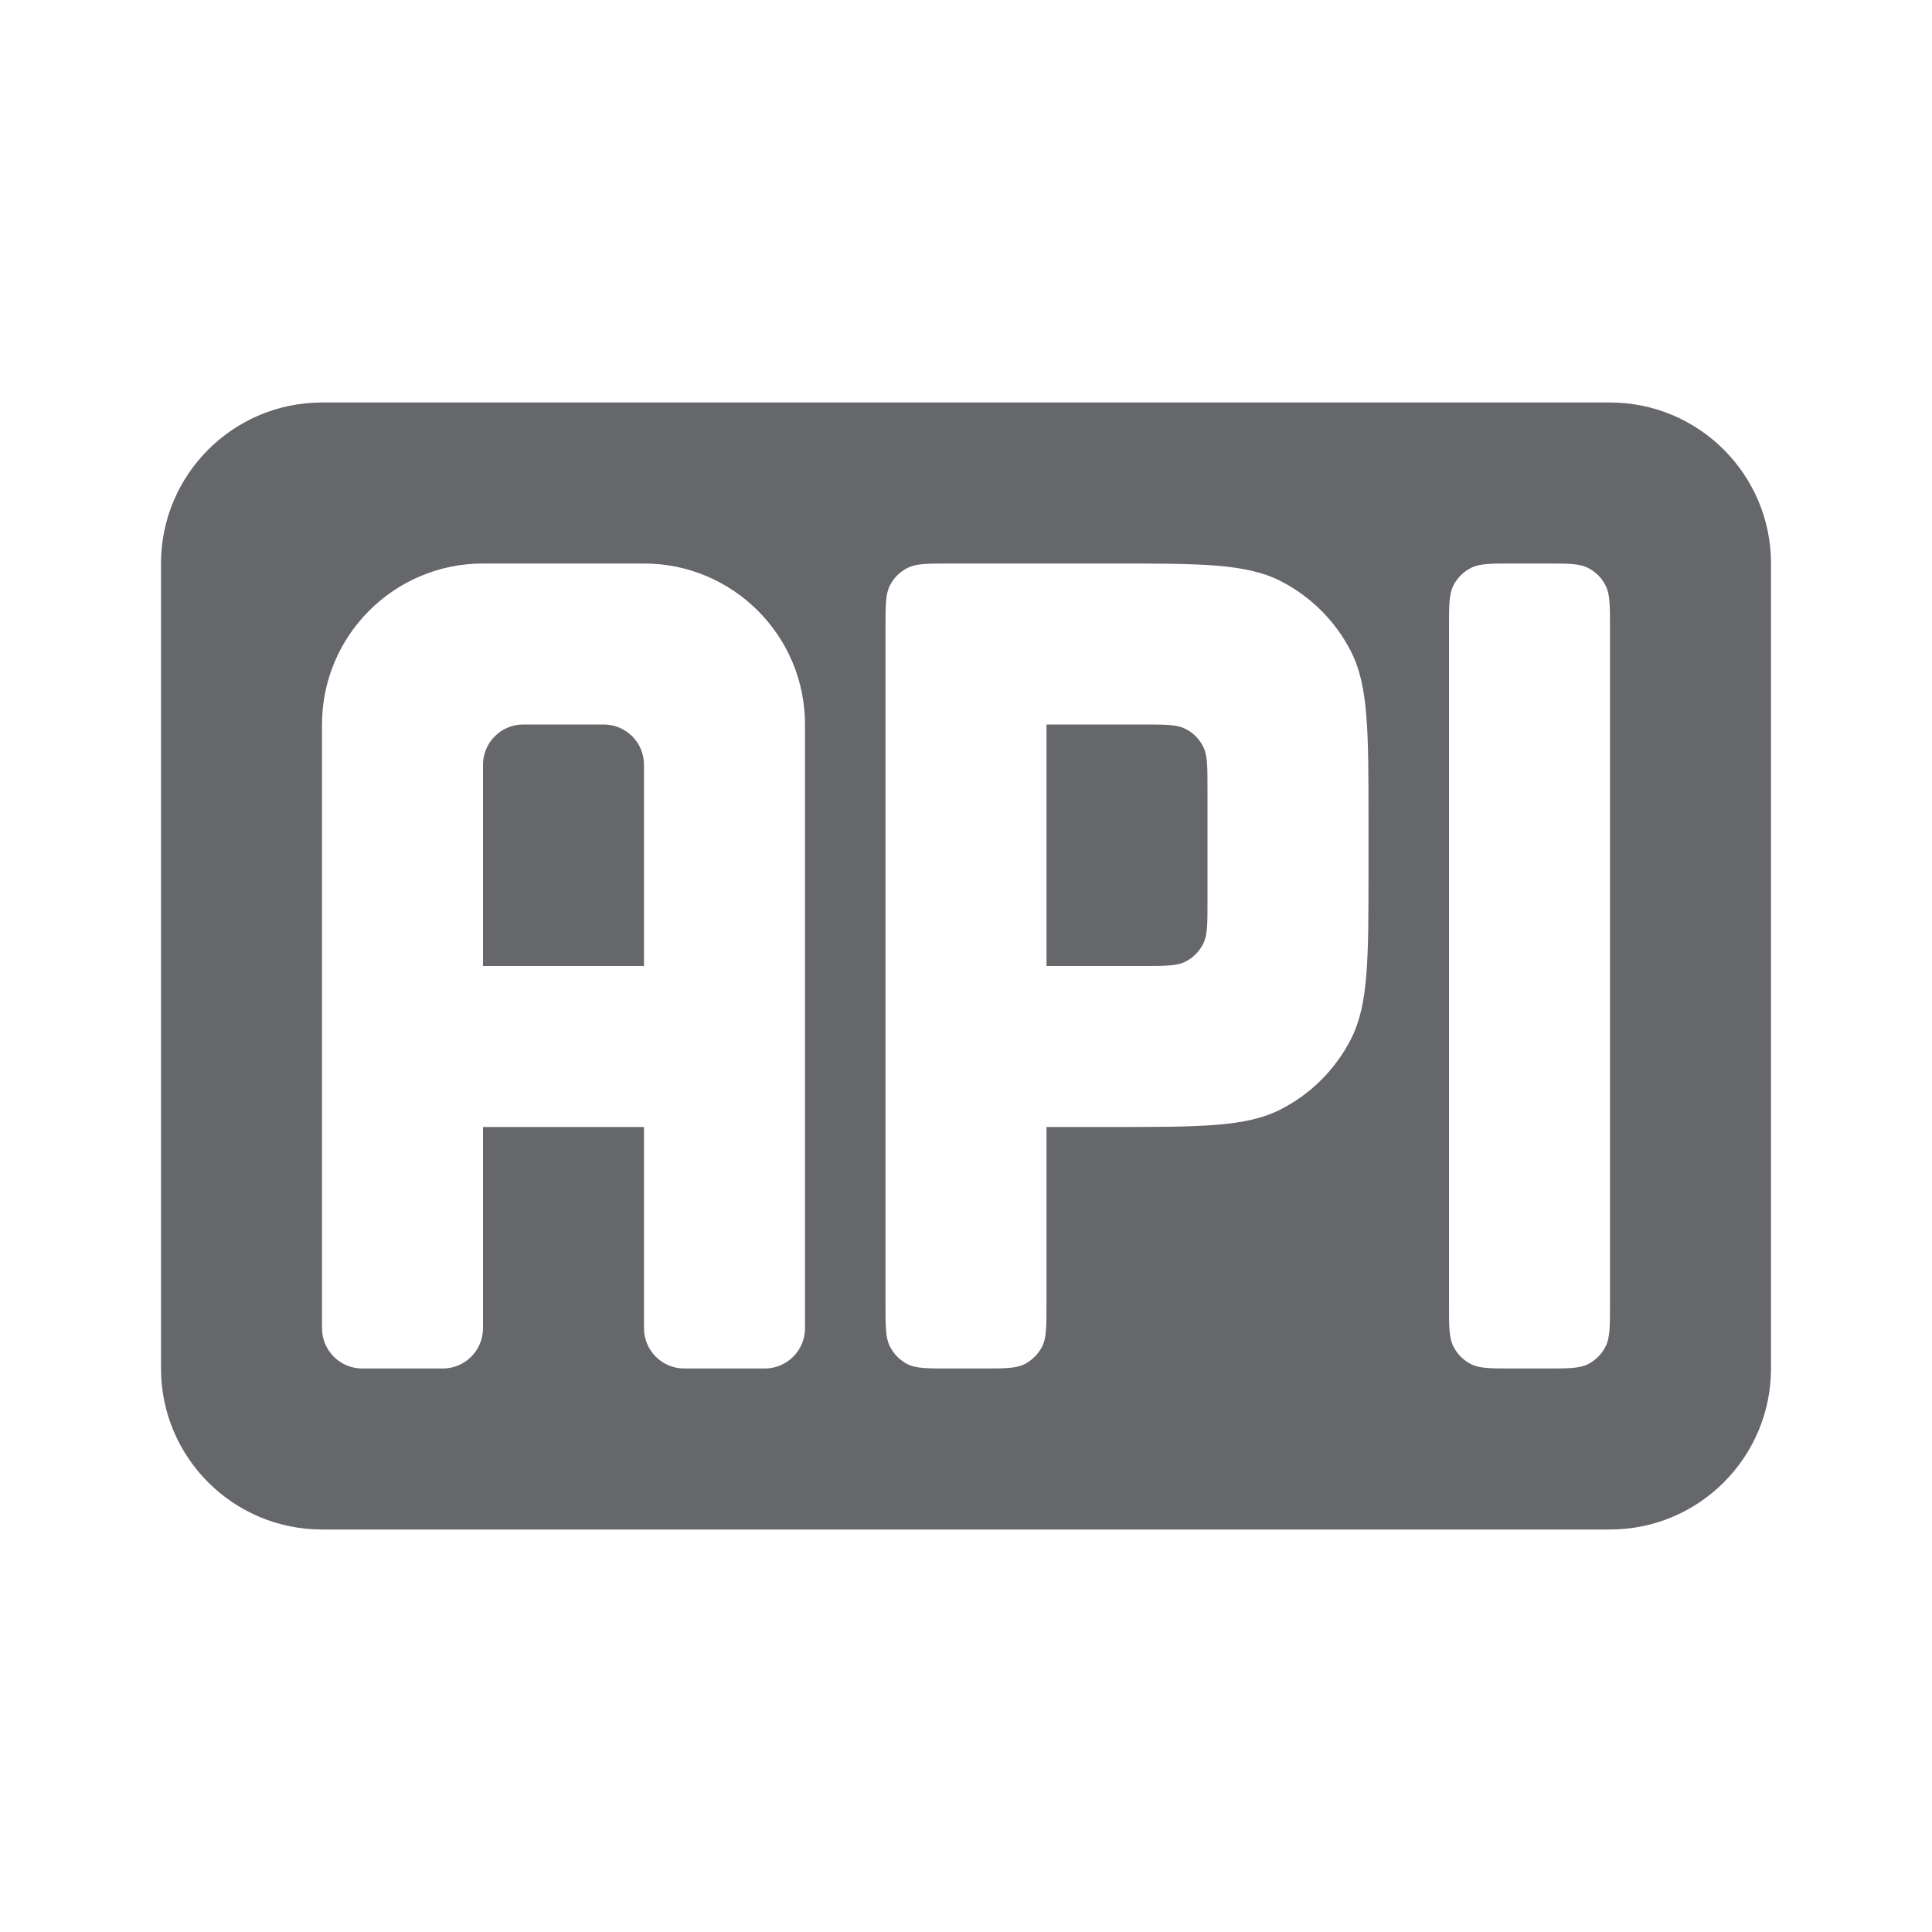 <svg width="24" height="24" viewBox="0 0 24 24" fill="none" xmlns="http://www.w3.org/2000/svg">
<g clip-path="url(#clip0)">
<path fill-rule="evenodd" clip-rule="evenodd" d="M9.5 17C9.776 17 10 16.776 10 16.5V9C10 7.896 9.104 7 8 7H6C4.896 7 4 7.896 4 9V16.5C4 16.776 4.224 17 4.5 17H5.5C5.776 17 6 16.776 6 16.5V14H8V16.5C8 16.776 8.224 17 8.5 17H9.5ZM2 7C2 5.896 2.896 5 4 5H20C21.104 5 22 5.896 22 7V17C22 18.104 21.104 19 20 19H4C2.896 19 2 18.104 2 17V7ZM6 9.5C6 9.224 6.224 9 6.5 9H7.5C7.776 9 8 9.224 8 9.5V12H6V9.5ZM11 7.8C11 7.52 11 7.38 11.055 7.273C11.102 7.179 11.179 7.103 11.273 7.055C11.373 7.004 11.503 7 11.749 7L11.8 7H11.8H12.2H13.8C14.92 7 15.48 7 15.908 7.218C16.284 7.41 16.59 7.716 16.782 8.092C17 8.52 17 9.08 17 10.2V10.8C17 11.92 17 12.48 16.782 12.908C16.59 13.284 16.284 13.59 15.908 13.782C15.48 14 14.92 14 13.8 14H13V16.2C13 16.48 13 16.62 12.946 16.727C12.898 16.821 12.821 16.898 12.727 16.946C12.62 17 12.48 17 12.2 17H11.8C11.52 17 11.38 17 11.273 16.946C11.179 16.898 11.103 16.821 11.055 16.727C11 16.62 11 16.48 11 16.2V13.32C11 13.283 11 13.243 11 13.2V7.8ZM13 12H14.2C14.48 12 14.62 12 14.727 11.945C14.821 11.898 14.898 11.821 14.945 11.727C15 11.62 15 11.48 15 11.2V9.8C15 9.52 15 9.38 14.945 9.273C14.898 9.179 14.821 9.102 14.727 9.055C14.62 9 14.48 9 14.2 9H13V12ZM18.055 7.273C18 7.38 18 7.52 18 7.8V16.2C18 16.48 18 16.62 18.055 16.727C18.102 16.821 18.179 16.898 18.273 16.946C18.38 17 18.52 17 18.8 17H19.2C19.48 17 19.62 17 19.727 16.946C19.821 16.898 19.898 16.821 19.945 16.727C20 16.62 20 16.48 20 16.2V7.8C20 7.52 20 7.38 19.945 7.273C19.898 7.179 19.821 7.103 19.727 7.055C19.62 7 19.48 7 19.2 7H18.8C18.52 7 18.38 7 18.273 7.055C18.179 7.103 18.102 7.179 18.055 7.273Z" fill="#65676A"/>
</g>
<defs>
<clipPath id="clip0">
<rect width="24" height="24" fill="white"/>
</clipPath>
</defs>
</svg>
